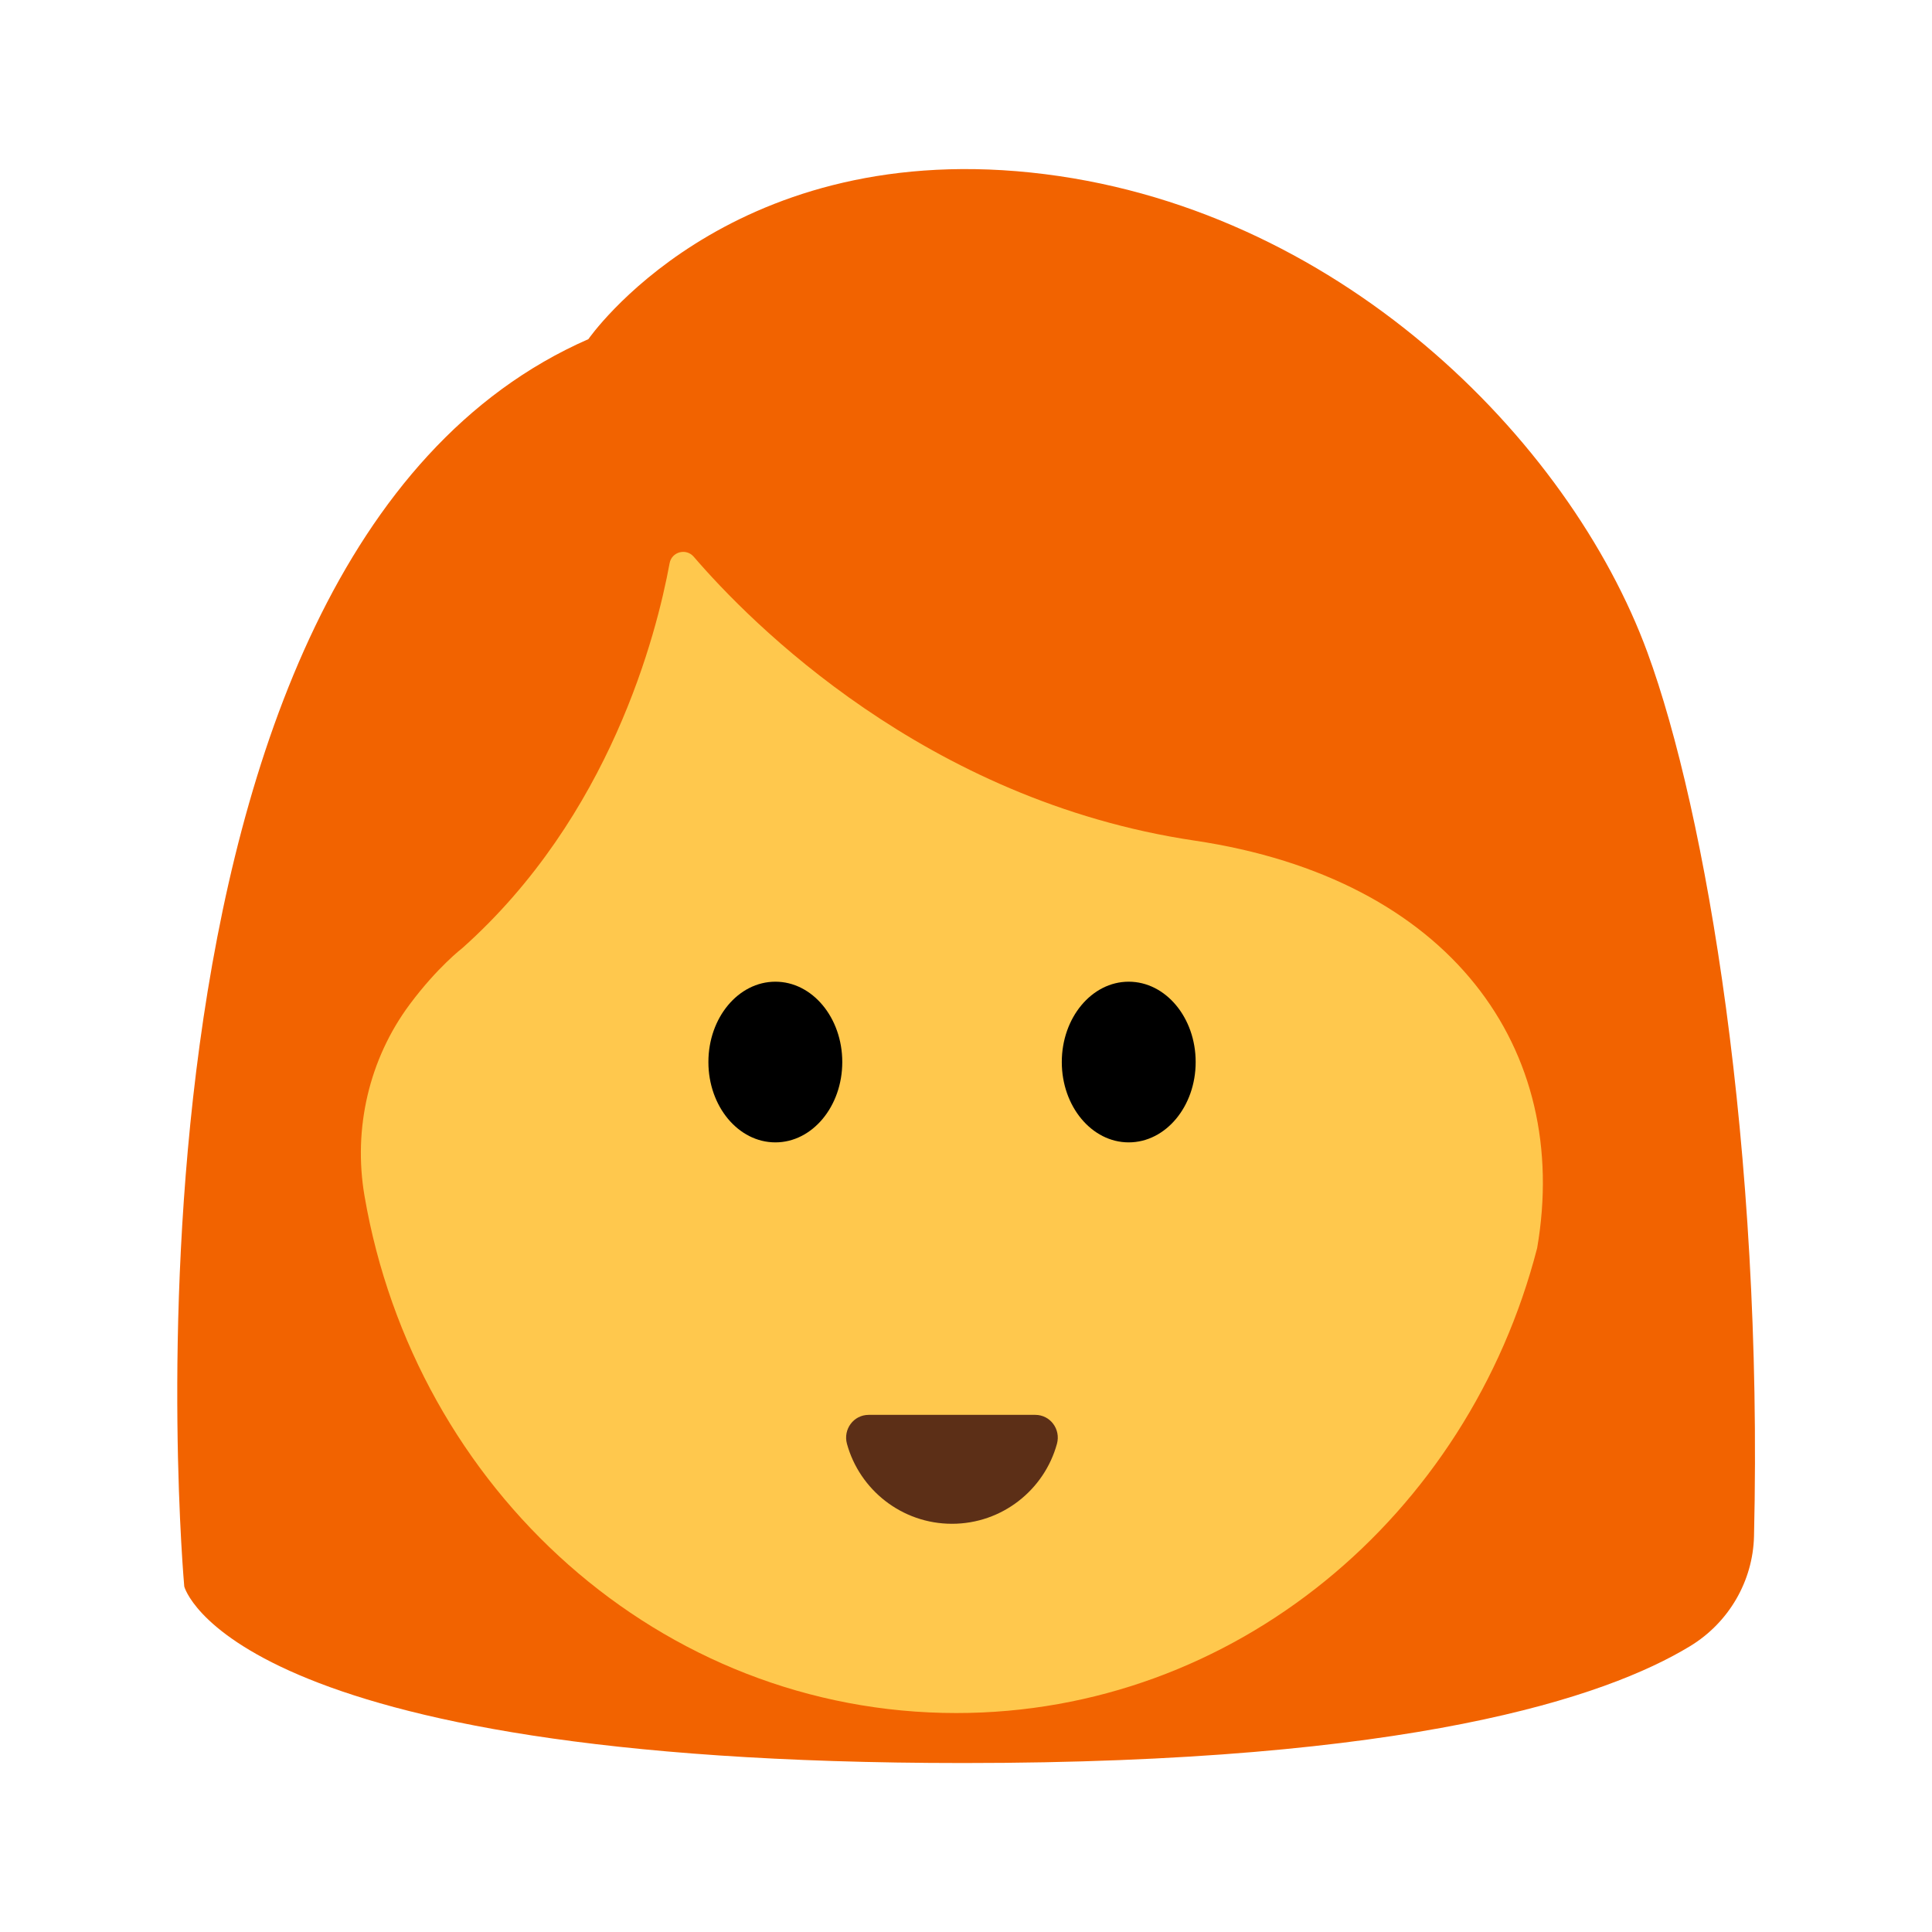<svg width="24" height="24" viewBox="0 0 24 24" fill="none" xmlns="http://www.w3.org/2000/svg">
<g clip-path="url(#clip0_818_2904)">
<g clip-path="url(#clip1_818_2904)">
<path d="M2.289 19.708C2.289 19.708 1.126 6.923 7.309 4.213C7.309 4.213 9.009 1.749 12.803 2.143C16.597 2.538 19.494 5.46 20.465 8.105C21.188 10.075 21.903 14.248 21.789 19.082C21.776 19.643 21.474 20.158 20.995 20.449C19.948 21.085 17.523 21.901 11.965 21.901C2.85 21.901 2.289 19.708 2.289 19.708Z" fill="#F26300"/>
<path d="M14.838 10.442C11.492 9.944 9.315 7.727 8.618 6.916C8.523 6.806 8.344 6.854 8.318 6.997C8.155 7.884 7.578 10.141 5.744 11.777C5.744 11.777 5.436 12.012 5.091 12.475C4.584 13.155 4.385 14.021 4.528 14.856C5.155 18.509 8.207 21.28 11.88 21.28C15.333 21.28 18.238 18.831 19.095 15.504C19.521 13.034 18.026 10.916 14.838 10.442Z" fill="#FFC84D"/>
<path d="M9.632 14.191C10.091 14.191 10.463 13.744 10.463 13.193C10.463 12.642 10.091 12.195 9.632 12.195C9.172 12.195 8.8 12.642 8.8 13.193C8.8 13.744 9.172 14.191 9.632 14.191Z" fill="black"/>
<path d="M14.021 14.191C14.481 14.191 14.853 13.744 14.853 13.193C14.853 12.642 14.481 12.195 14.021 12.195C13.562 12.195 13.19 12.642 13.19 13.193C13.19 13.744 13.562 14.191 14.021 14.191Z" fill="black"/>
<path d="M12.861 17.576C13.047 17.576 13.179 17.755 13.13 17.935C12.973 18.508 12.448 18.929 11.826 18.929C11.203 18.929 10.678 18.507 10.521 17.935C10.472 17.755 10.604 17.576 10.791 17.576H12.861Z" fill="#5C2F17"/>
</g>
</g>
<defs>
<clipPath id="clip0_818_2904">
<rect width="24" height="24" fill="white"/>
</clipPath>
<clipPath id="clip1_818_2904">
<rect width="24" height="24" fill="white"/>
</clipPath>
</defs>
</svg>
